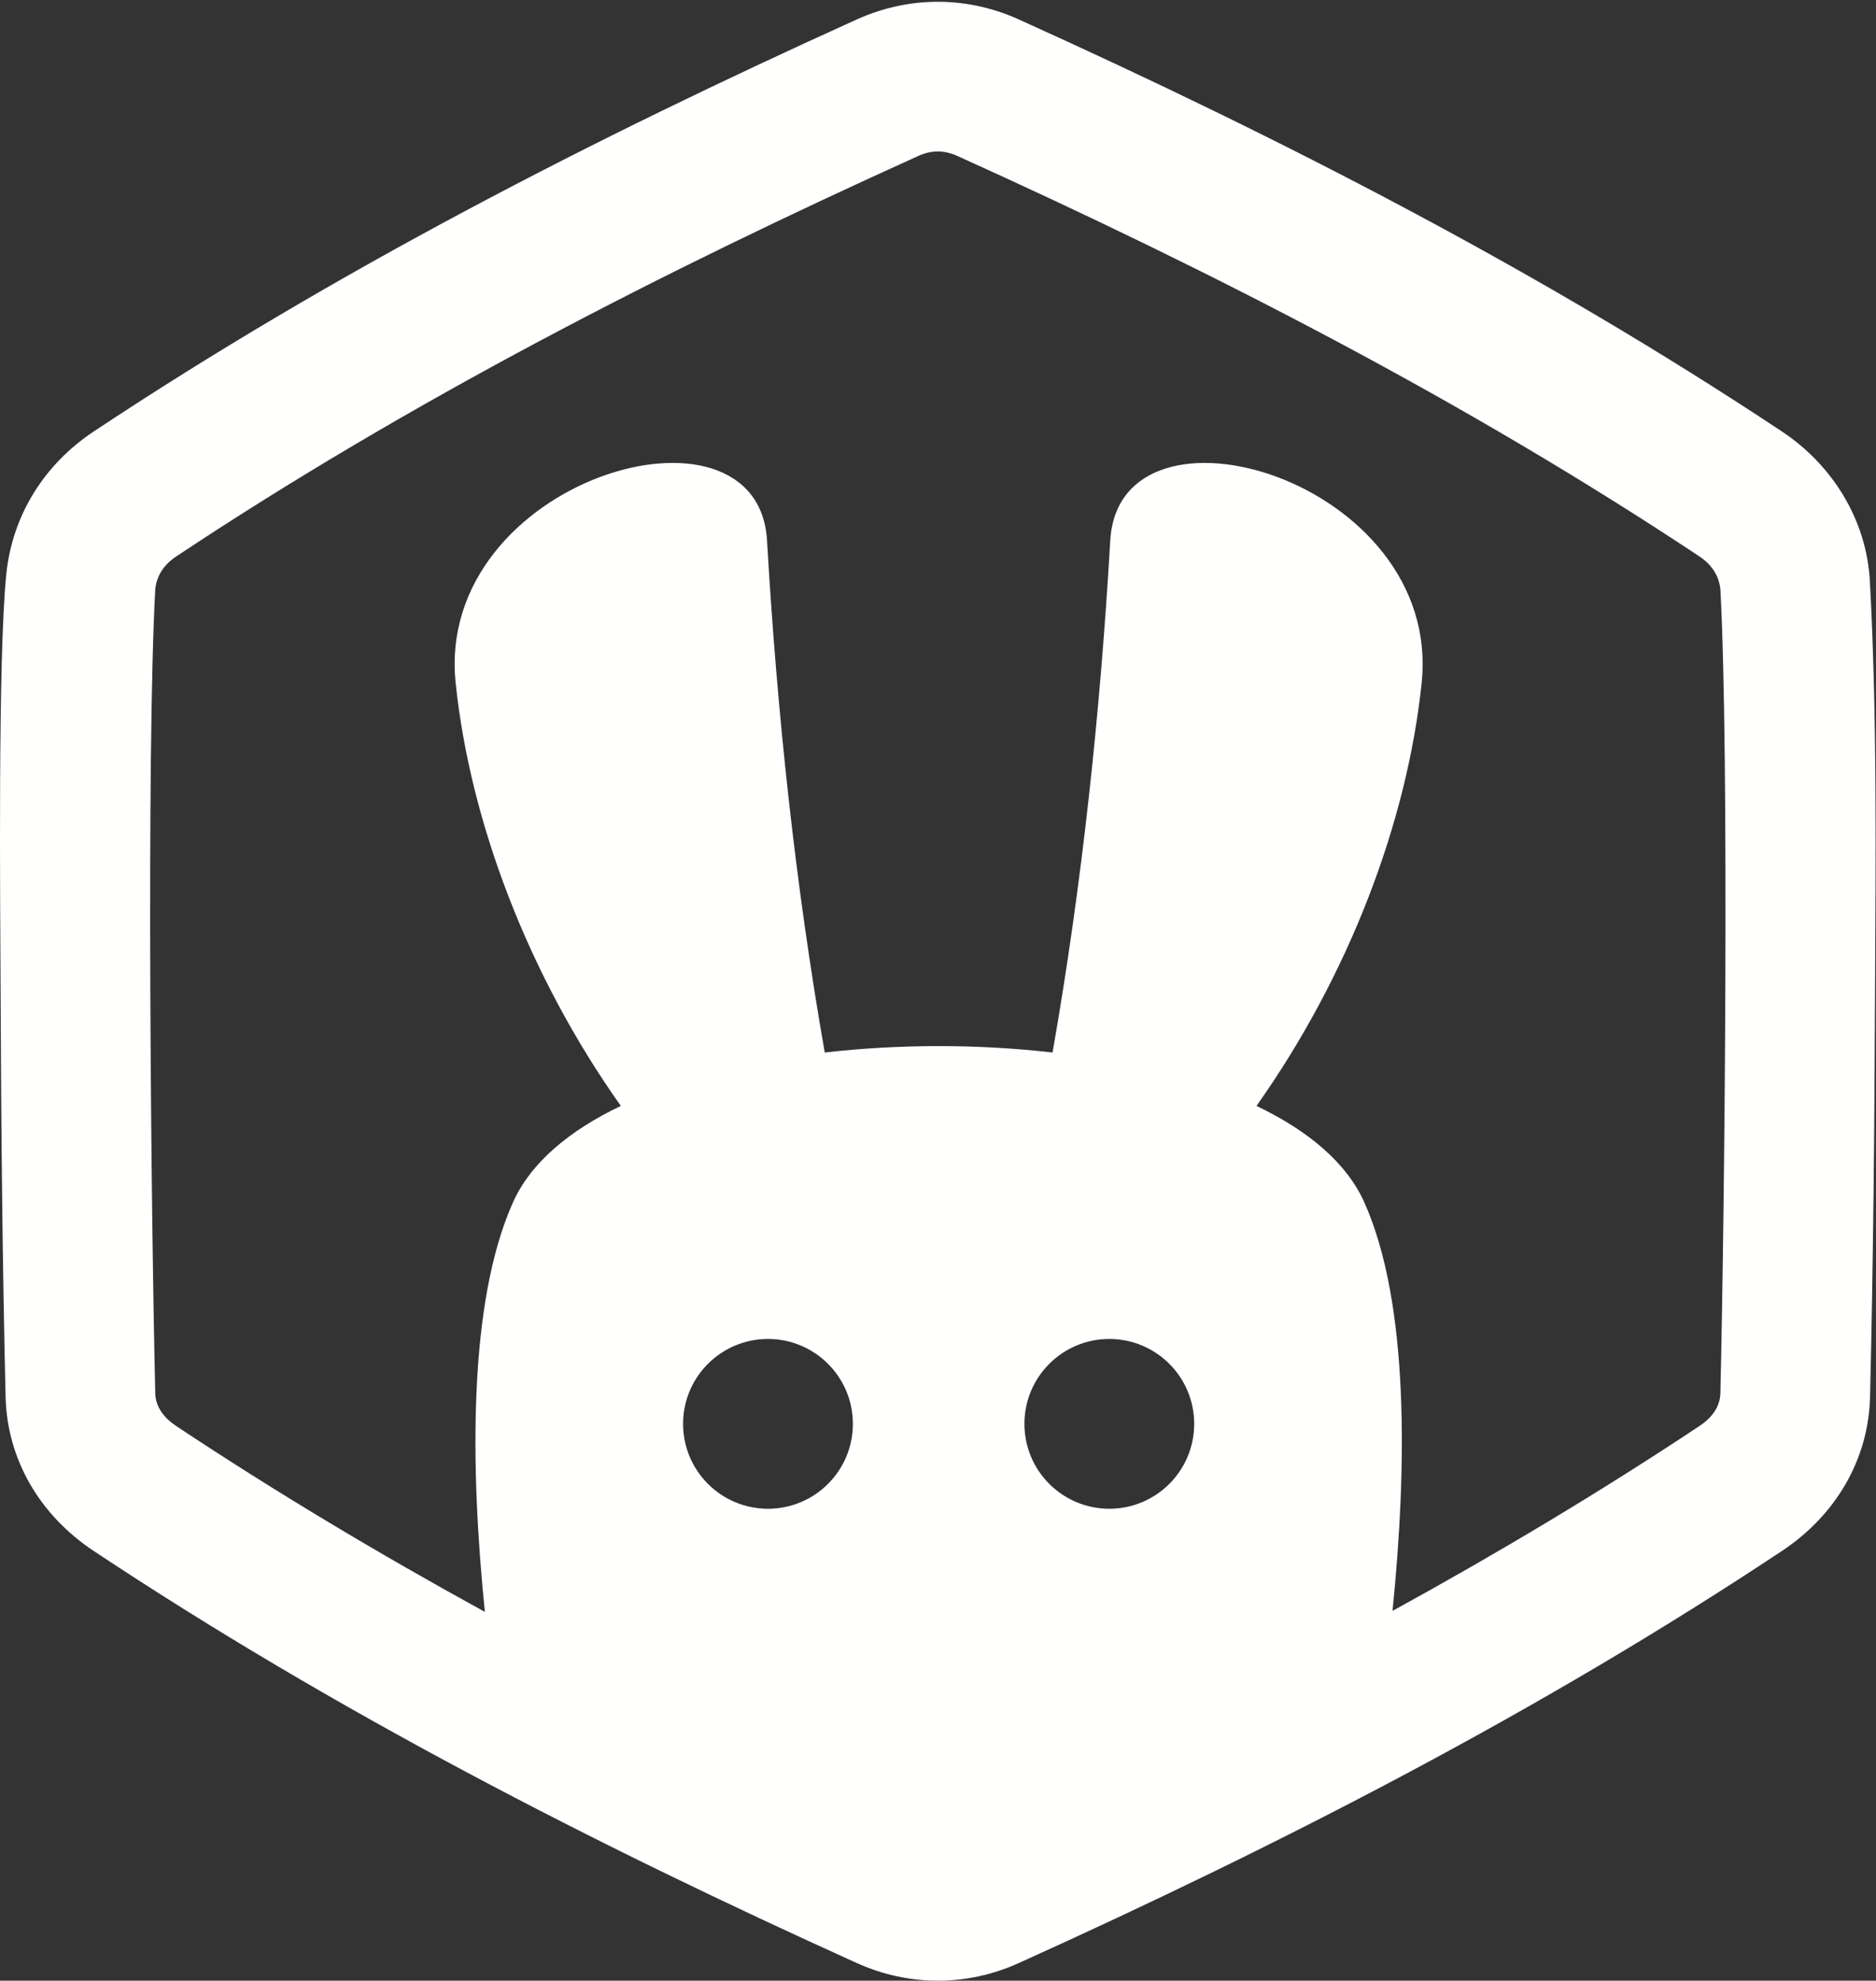 <?xml version="1.0" encoding="UTF-8"?>
<svg width="394px" height="416px" viewBox="0 0 394 416" version="1.1" xmlns="http://www.w3.org/2000/svg" xmlns:xlink="http://www.w3.org/1999/xlink">
    <rect x="0" y="0" width="394" height="416" fill="#333333" stroke="none"/>
    <!-- Generator: Sketch 53.2 (72643) - https://sketchapp.com -->
    <title>Fill 5</title>
    <desc>Created with Sketch.</desc>
    <g id="Page-1" stroke="none" stroke-width="1" fill="none" fill-rule="evenodd">
        <g id="RafflePress---Mono-White" fill="#FFFFFE">
            <path d="M161.294,281.219 C151.445,281.219 143.462,289.202 143.462,299.049 C143.462,308.896 151.445,316.878 161.294,316.878 C171.139,316.878 179.122,308.896 179.122,299.049 C179.122,289.202 171.139,281.219 161.294,281.219 Z M232.979,281.219 C223.132,281.219 215.149,289.202 215.149,299.049 C215.149,308.896 223.132,316.878 232.979,316.878 C242.826,316.878 250.806,308.896 250.806,299.049 C250.806,289.202 242.826,281.219 232.979,281.219 Z M32.608,123.757 C30.714,158.655 31.726,255.445 32.608,292.617 C32.68,295.618 34.565,297.889 37.042,299.527 C58.017,313.458 79.698,326.395 101.835,338.541 C98.77,308.445 98.261,273.714 107.731,252.542 C111.467,244.191 119.577,237.434 130.383,232.272 C111.019,204.919 98.751,172.762 95.699,143.461 C91.243,100.685 159.191,80.829 161.091,113.506 C163.202,149.839 167.026,185.74 173.214,221.056 C180.966,220.166 188.963,219.72 196.962,219.708 C205.077,219.704 213.195,220.154 221.06,221.056 C227.245,185.74 231.071,149.839 233.18,113.506 C235.079,80.829 303.03,100.685 298.574,143.461 C295.523,172.762 283.254,204.919 263.891,232.272 C274.694,237.434 282.806,244.191 286.542,252.542 C295.99,273.665 295.504,308.286 292.458,338.332 C314.469,326.252 336.023,313.381 356.885,299.527 C359.356,297.889 361.245,295.618 361.316,292.617 C362.199,255.445 363.21,158.655 361.316,123.757 C361.008,120.766 359.356,118.487 356.885,116.846 C307.739,84.205 254.723,57.023 201.025,32.736 C199.667,32.123 198.314,31.818 196.962,31.818 C195.61,31.818 194.257,32.123 192.902,32.736 C139.201,57.023 86.185,84.205 37.042,116.846 C34.565,118.487 32.913,120.766 32.608,123.757 Z M1.328,120.554 C2.595,108.178 9.333,97.499 19.644,90.651 C70.294,57.012 124.602,29.116 179.943,4.087 C190.893,-0.864 203.032,-0.864 213.981,4.087 C269.323,29.116 323.628,57.012 374.28,90.651 C384.913,97.713 392.019,109.24 392.712,122.052 C394.273,150.787 393.913,180.541 393.792,209.337 C393.674,237.33 393.416,265.374 392.75,293.359 C392.432,306.785 385.326,318.385 374.28,325.719 C323.628,359.361 269.323,387.262 213.981,412.29 C203.032,417.237 190.893,417.237 179.943,412.29 C124.602,387.262 70.294,359.361 19.644,325.719 C8.596,318.385 1.493,306.785 1.174,293.359 C0.509,265.374 0.248,237.33 0.132,209.337 C0.047,189.407 -0.464,137.991 1.328,120.554 L1.328,120.554 Z" id="Fill-5"></path>
        </g>
    </g>
</svg>